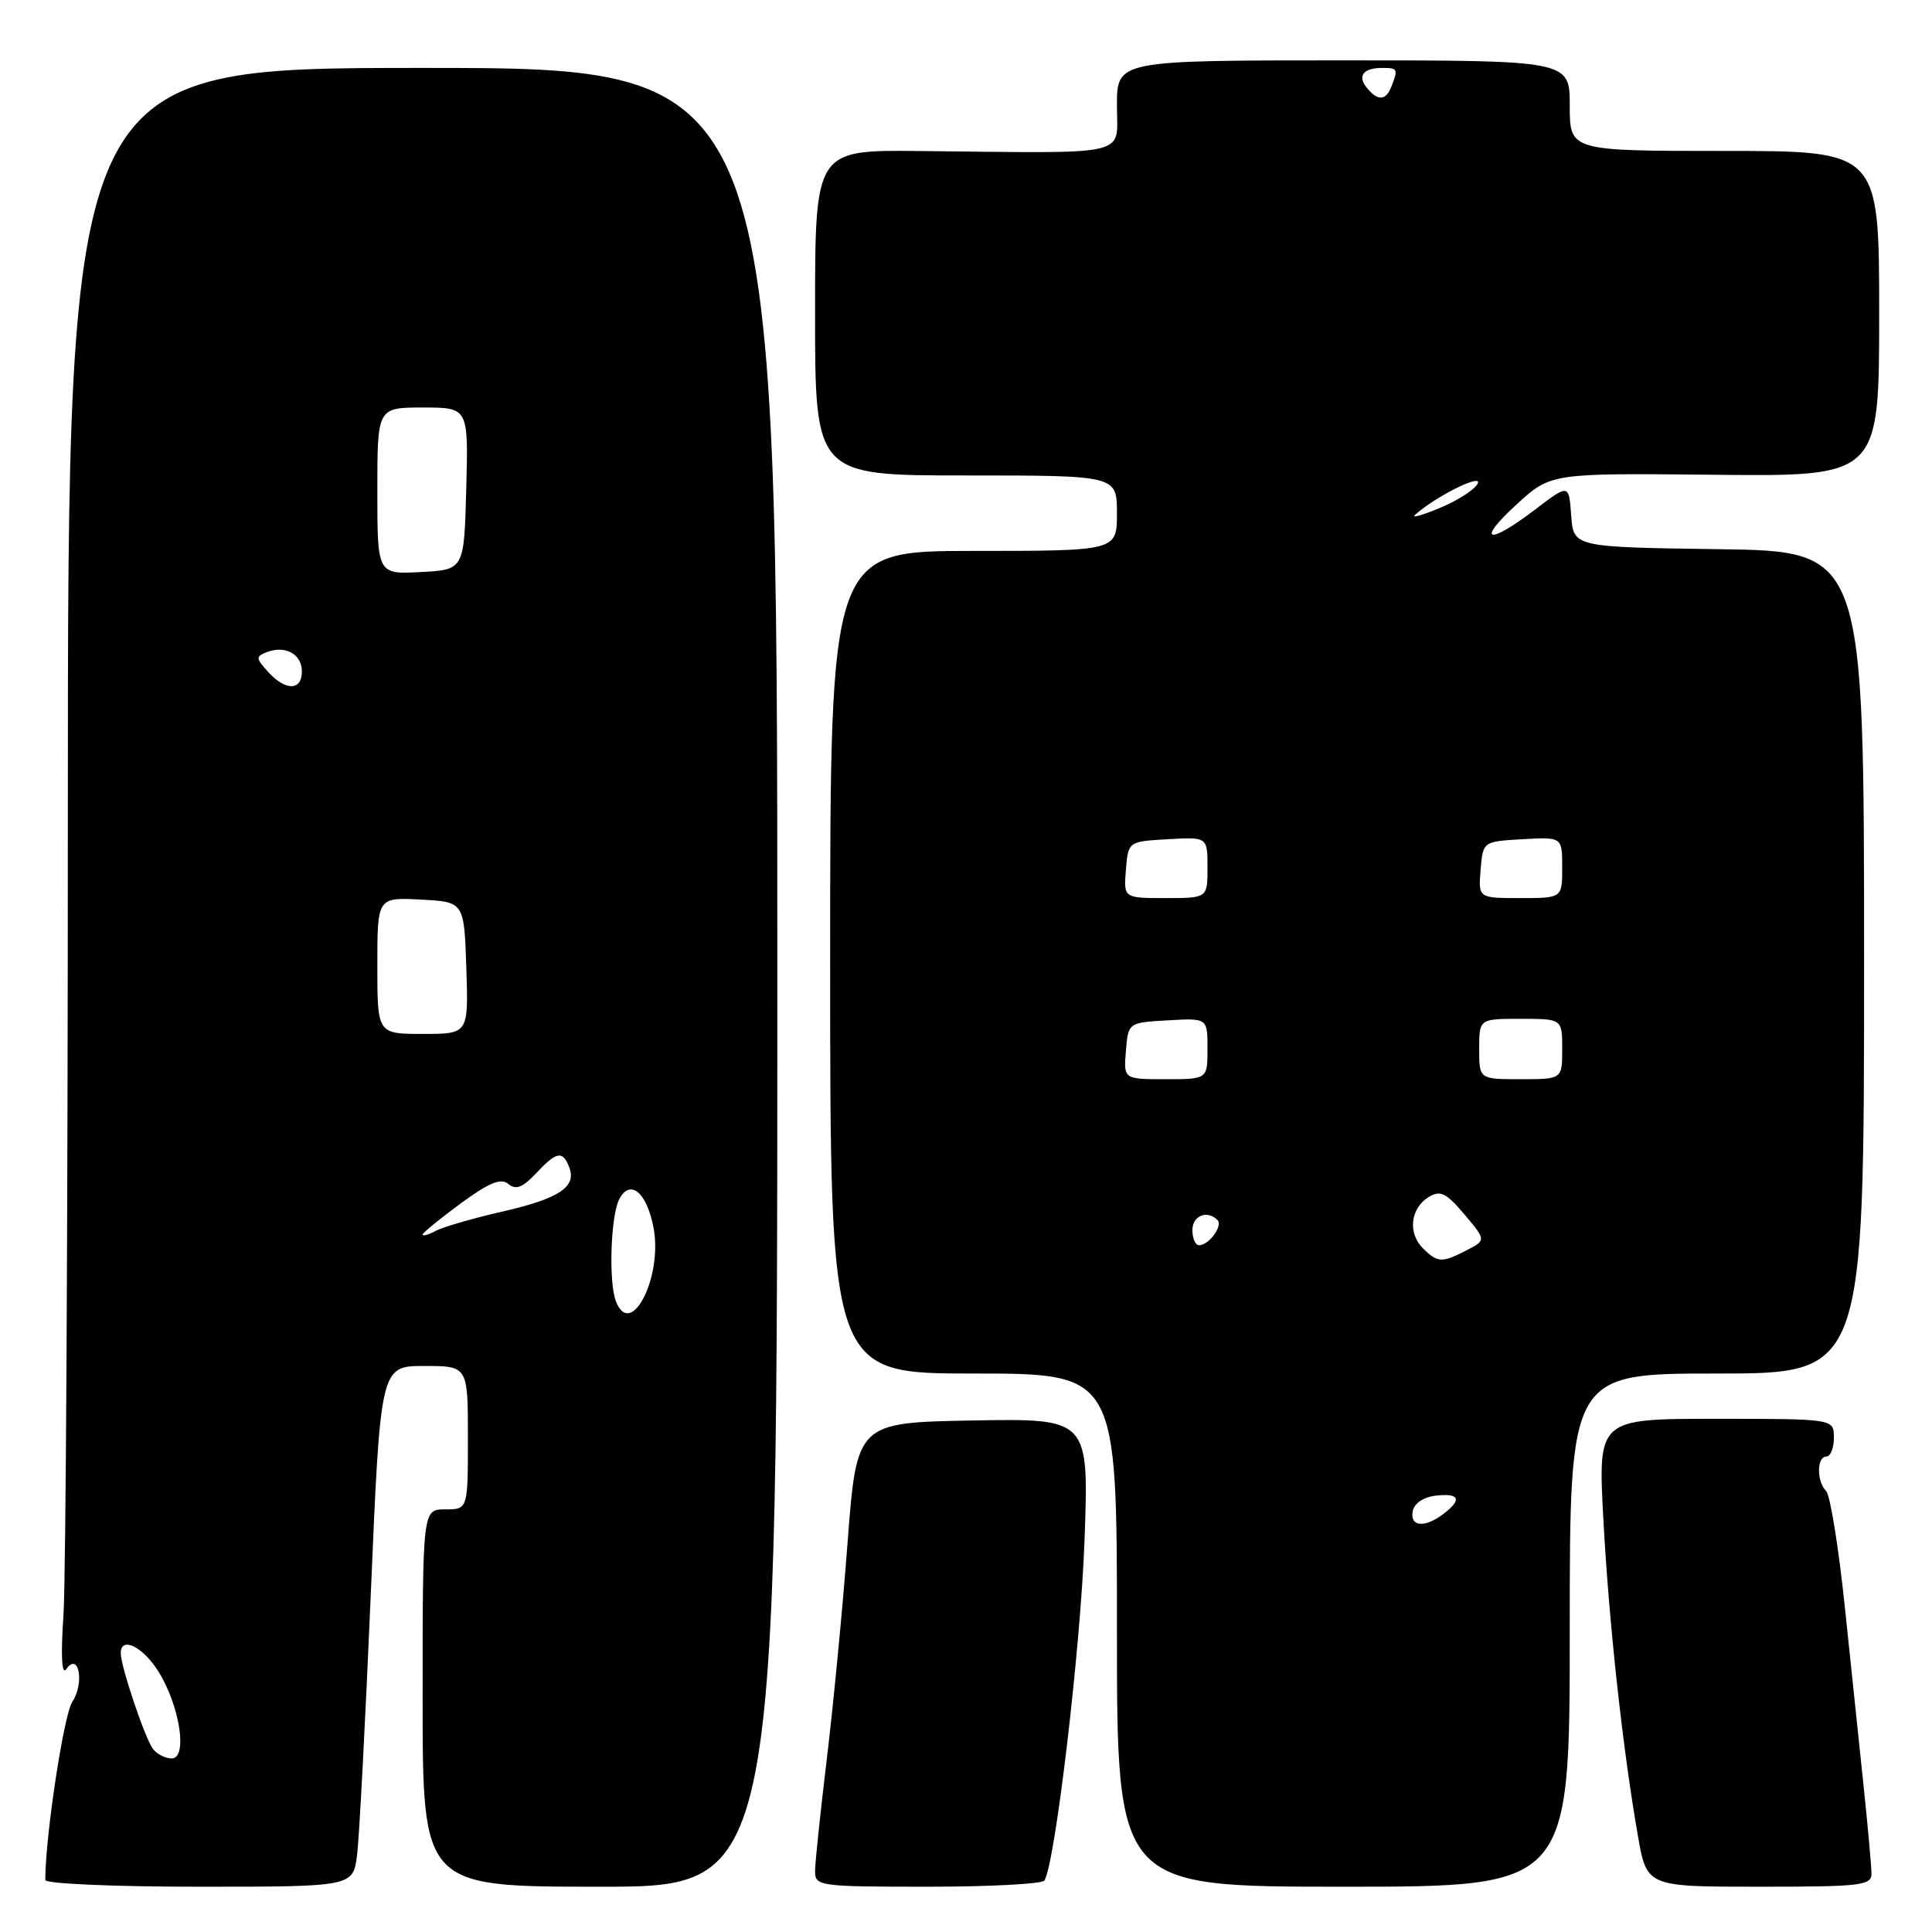<?xml version="1.0" encoding="UTF-8" standalone="no"?>
<!DOCTYPE svg PUBLIC "-//W3C//DTD SVG 1.1//EN" "http://www.w3.org/Graphics/SVG/1.1/DTD/svg11.dtd" >
<svg xmlns="http://www.w3.org/2000/svg" xmlns:xlink="http://www.w3.org/1999/xlink" version="1.1" viewBox="0 0 256 256">
 <g >
 <path fill="currentColor"
d=" M 47.32 245.75 C 47.61 243.41 48.42 227.89 49.13 211.25 C 50.41 181.00 50.41 181.00 56.21 181.00 C 62.00 181.00 62.00 181.00 62.00 190.50 C 62.00 200.00 62.00 200.00 59.00 200.00 C 56.00 200.00 56.00 200.00 56.00 225.00 C 56.00 250.00 56.00 250.00 79.50 250.00 C 103.00 250.00 103.00 250.00 103.00 129.50 C 103.00 9.00 103.00 9.00 56.00 9.00 C 9.00 9.00 9.00 9.00 8.99 107.25 C 8.99 161.29 8.73 209.32 8.41 214.00 C 8.04 219.44 8.18 222.02 8.78 221.17 C 10.45 218.80 11.22 223.02 9.57 225.53 C 8.44 227.26 6.00 243.35 6.00 249.11 C 6.00 249.60 15.08 250.00 26.39 250.00 C 46.79 250.00 46.79 250.00 47.32 245.75 Z  M 138.39 249.18 C 139.82 246.86 143.18 218.48 143.70 204.22 C 144.30 187.95 144.30 187.95 128.91 188.22 C 113.52 188.50 113.52 188.50 112.30 204.50 C 111.64 213.30 110.39 226.22 109.54 233.21 C 108.70 240.20 108.00 246.84 108.00 247.96 C 108.00 249.92 108.57 250.00 122.94 250.00 C 131.16 250.00 138.11 249.63 138.39 249.18 Z  M 208.00 216.00 C 208.00 182.00 208.00 182.00 227.50 182.00 C 247.00 182.00 247.00 182.00 247.00 127.52 C 247.00 73.04 247.00 73.04 227.75 72.77 C 208.50 72.50 208.50 72.50 208.19 68.30 C 207.89 64.10 207.89 64.10 203.37 67.55 C 197.12 72.31 195.52 71.81 201.00 66.80 C 205.50 62.69 205.50 62.69 227.25 62.91 C 249.00 63.13 249.00 63.13 249.00 41.57 C 249.00 20.00 249.00 20.00 228.50 20.00 C 208.00 20.00 208.00 20.00 208.00 14.00 C 208.00 8.00 208.00 8.00 178.00 8.00 C 148.00 8.00 148.00 8.00 148.00 14.00 C 148.00 20.84 150.36 20.30 121.75 20.01 C 108.00 19.87 108.00 19.87 108.00 41.43 C 108.00 63.00 108.00 63.00 128.00 63.00 C 148.00 63.00 148.00 63.00 148.00 68.00 C 148.00 73.00 148.00 73.00 129.00 73.00 C 110.00 73.00 110.00 73.00 110.00 127.50 C 110.00 182.00 110.00 182.00 129.00 182.00 C 148.00 182.00 148.00 182.00 148.00 216.00 C 148.00 250.00 148.00 250.00 178.00 250.00 C 208.00 250.00 208.00 250.00 208.00 216.00 Z  M 247.98 248.25 C 247.97 247.29 247.52 242.22 246.97 237.00 C 246.42 231.78 245.29 220.99 244.46 213.02 C 243.63 205.06 242.51 198.11 241.97 197.57 C 240.70 196.30 240.72 193.00 242.00 193.00 C 242.55 193.00 243.00 191.88 243.00 190.50 C 243.00 188.00 243.00 188.00 227.37 188.00 C 211.74 188.00 211.74 188.00 212.45 201.25 C 213.19 215.02 215.00 231.63 217.03 243.25 C 218.21 250.00 218.21 250.00 233.10 250.00 C 246.63 250.00 248.00 249.84 247.98 248.25 Z  M 20.28 231.75 C 19.23 230.41 16.00 220.81 16.00 219.06 C 16.00 216.74 18.96 218.20 21.02 221.53 C 23.85 226.11 24.89 233.00 22.75 233.00 C 21.92 233.00 20.81 232.44 20.28 231.75 Z  M 81.61 172.42 C 80.62 169.83 80.92 161.02 82.07 158.87 C 83.52 156.15 85.72 158.01 86.60 162.70 C 87.83 169.25 83.57 177.54 81.61 172.42 Z  M 56.00 163.59 C 56.00 163.36 58.26 161.51 61.02 159.48 C 64.82 156.69 66.37 156.06 67.36 156.88 C 68.35 157.71 69.25 157.36 71.01 155.49 C 73.76 152.56 74.56 152.41 75.43 154.68 C 76.43 157.28 74.07 158.83 66.48 160.56 C 62.64 161.44 58.71 162.58 57.75 163.09 C 56.79 163.60 56.00 163.83 56.00 163.59 Z  M 50.00 127.95 C 50.00 118.90 50.00 118.90 55.75 119.20 C 61.50 119.50 61.50 119.50 61.79 128.25 C 62.08 137.00 62.08 137.00 56.04 137.00 C 50.00 137.00 50.00 137.00 50.00 127.95 Z  M 35.52 89.02 C 33.89 87.22 33.87 86.99 35.36 86.41 C 37.81 85.47 40.00 86.68 40.00 88.97 C 40.00 91.55 37.83 91.58 35.52 89.02 Z  M 50.00 65.05 C 50.00 54.00 50.00 54.00 56.03 54.00 C 62.07 54.00 62.07 54.00 61.78 64.75 C 61.50 75.50 61.50 75.50 55.75 75.80 C 50.00 76.10 50.00 76.10 50.00 65.05 Z  M 187.19 200.25 C 187.39 199.19 188.61 198.37 190.26 198.18 C 193.41 197.82 193.77 198.70 191.25 200.61 C 188.78 202.49 186.79 202.31 187.19 200.25 Z  M 188.52 165.38 C 186.51 163.36 186.90 160.07 189.33 158.60 C 190.85 157.68 191.63 158.06 194.04 160.91 C 196.92 164.33 196.92 164.33 194.35 165.66 C 191.05 167.37 190.49 167.34 188.52 165.38 Z  M 158.00 163.00 C 158.00 161.08 159.96 160.29 161.32 161.66 C 162.08 162.42 160.19 165.00 158.88 165.00 C 158.39 165.00 158.00 164.10 158.00 163.00 Z  M 149.19 139.25 C 149.50 135.50 149.50 135.50 154.75 135.20 C 160.00 134.90 160.00 134.90 160.00 138.95 C 160.00 143.00 160.00 143.00 154.44 143.00 C 148.88 143.00 148.88 143.00 149.19 139.25 Z  M 196.00 139.00 C 196.00 135.00 196.00 135.00 201.50 135.00 C 207.00 135.00 207.00 135.00 207.00 139.00 C 207.00 143.00 207.00 143.00 201.50 143.00 C 196.00 143.00 196.00 143.00 196.00 139.00 Z  M 149.19 115.25 C 149.50 111.50 149.50 111.50 154.75 111.20 C 160.00 110.90 160.00 110.90 160.00 114.95 C 160.00 119.00 160.00 119.00 154.44 119.00 C 148.88 119.00 148.88 119.00 149.19 115.25 Z  M 196.19 115.25 C 196.50 111.50 196.50 111.50 201.75 111.20 C 207.00 110.90 207.00 110.90 207.00 114.95 C 207.00 119.00 207.00 119.00 201.44 119.00 C 195.88 119.00 195.88 119.00 196.19 115.25 Z  M 187.50 68.22 C 190.12 65.86 196.24 62.77 195.83 64.01 C 195.58 64.75 193.38 66.20 190.94 67.24 C 188.50 68.27 186.95 68.71 187.50 68.22 Z  M 181.13 11.66 C 179.81 10.07 180.63 9.00 183.17 9.00 C 185.20 9.00 185.27 9.14 184.39 11.42 C 183.65 13.35 182.60 13.43 181.13 11.66 Z "/>
</g>
</svg>